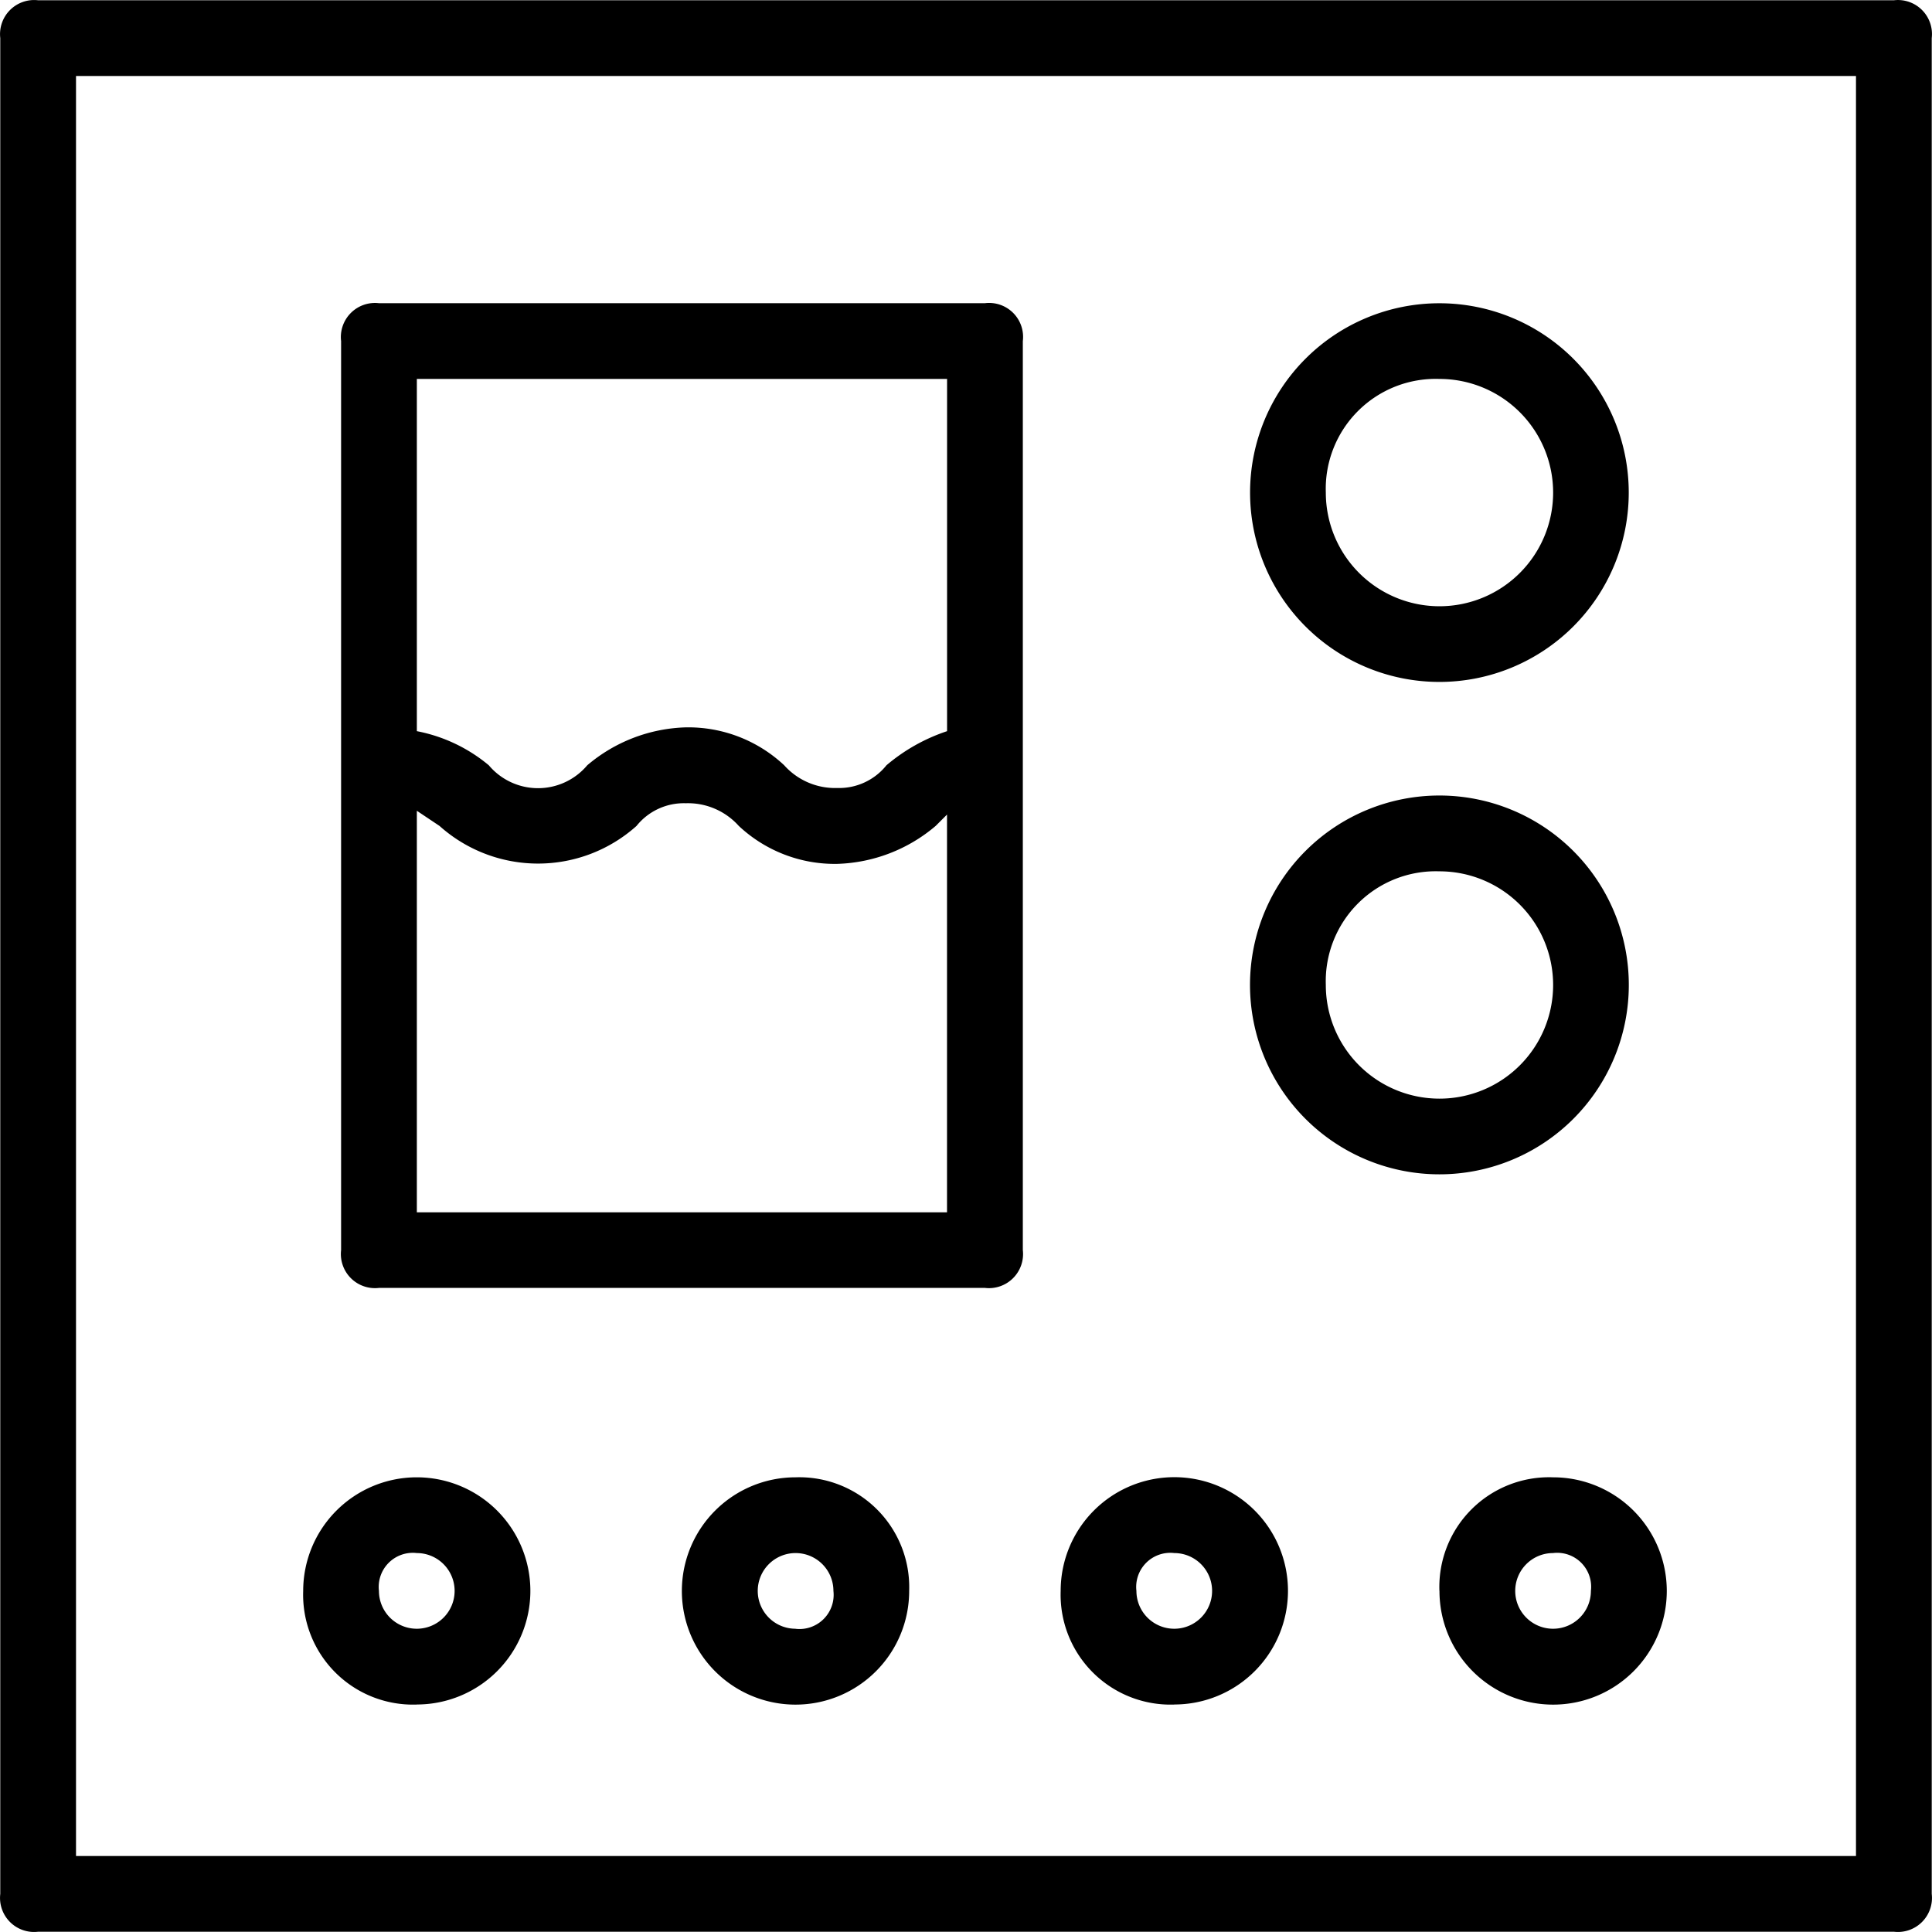 <svg width="29" height="29" fill="none" xmlns="http://www.w3.org/2000/svg"><path d="M28.428.004H.572a.512.512 0 00-.568.568v27.856a.511.511 0 00.568.568h27.856a.511.511 0 00.568-.568V.572a.511.511 0 00-.568-.568zm-.569 27.855H1.141V1.141h26.718v26.718z" fill="#000"/><path d="M5.688 19.332h9.096a.512.512 0 00.569-.568V5.12a.51.51 0 00-.569-.569H5.688a.512.512 0 00-.568.569v13.644a.512.512 0 00.568.568zm.569-1.137V12.17l.341.228a2.217 2.217 0 002.956 0 .91.91 0 01.74-.341 1.024 1.024 0 01.795.34c.4.375.93.58 1.478.57a2.388 2.388 0 001.478-.57l.17-.17v5.97H6.258zm7.959-12.507v5.287a2.74 2.74 0 00-.91.512.91.91 0 01-.739.341 1.024 1.024 0 01-.796-.341c-.4-.375-.93-.579-1.478-.569a2.388 2.388 0 00-1.478.569.966.966 0 01-1.478 0 2.388 2.388 0 00-1.08-.512V5.688h7.959zm7.39 4.548a2.842 2.842 0 100-5.684 2.842 2.842 0 000 5.684zm0-4.548a1.706 1.706 0 11-1.705 1.706 1.65 1.65 0 011.705-1.706zm0 11.939a2.843 2.843 0 100-5.686 2.843 2.843 0 000 5.686zm0-4.548a1.706 1.706 0 11-1.705 1.705 1.65 1.65 0 011.705-1.705zM6.256 25.585a1.705 1.705 0 10-1.705-1.705 1.649 1.649 0 001.706 1.706zm0-2.273a.568.568 0 11-.568.568.512.512 0 01.569-.568zm5.686-1.137a1.706 1.706 0 101.705 1.705 1.65 1.65 0 00-1.705-1.705zm0 2.273a.568.568 0 11.568-.568.513.513 0 01-.568.569zm5.685 1.137a1.706 1.706 0 10-1.706-1.705 1.65 1.65 0 001.706 1.706zm0-2.273a.568.568 0 11-.569.568.512.512 0 01.569-.568zm3.98.568a1.706 1.706 0 101.704-1.705 1.647 1.647 0 00-1.705 1.705zm2.273 0a.568.568 0 11-.569-.568.51.51 0 01.569.568z" fill="#000"/></svg>